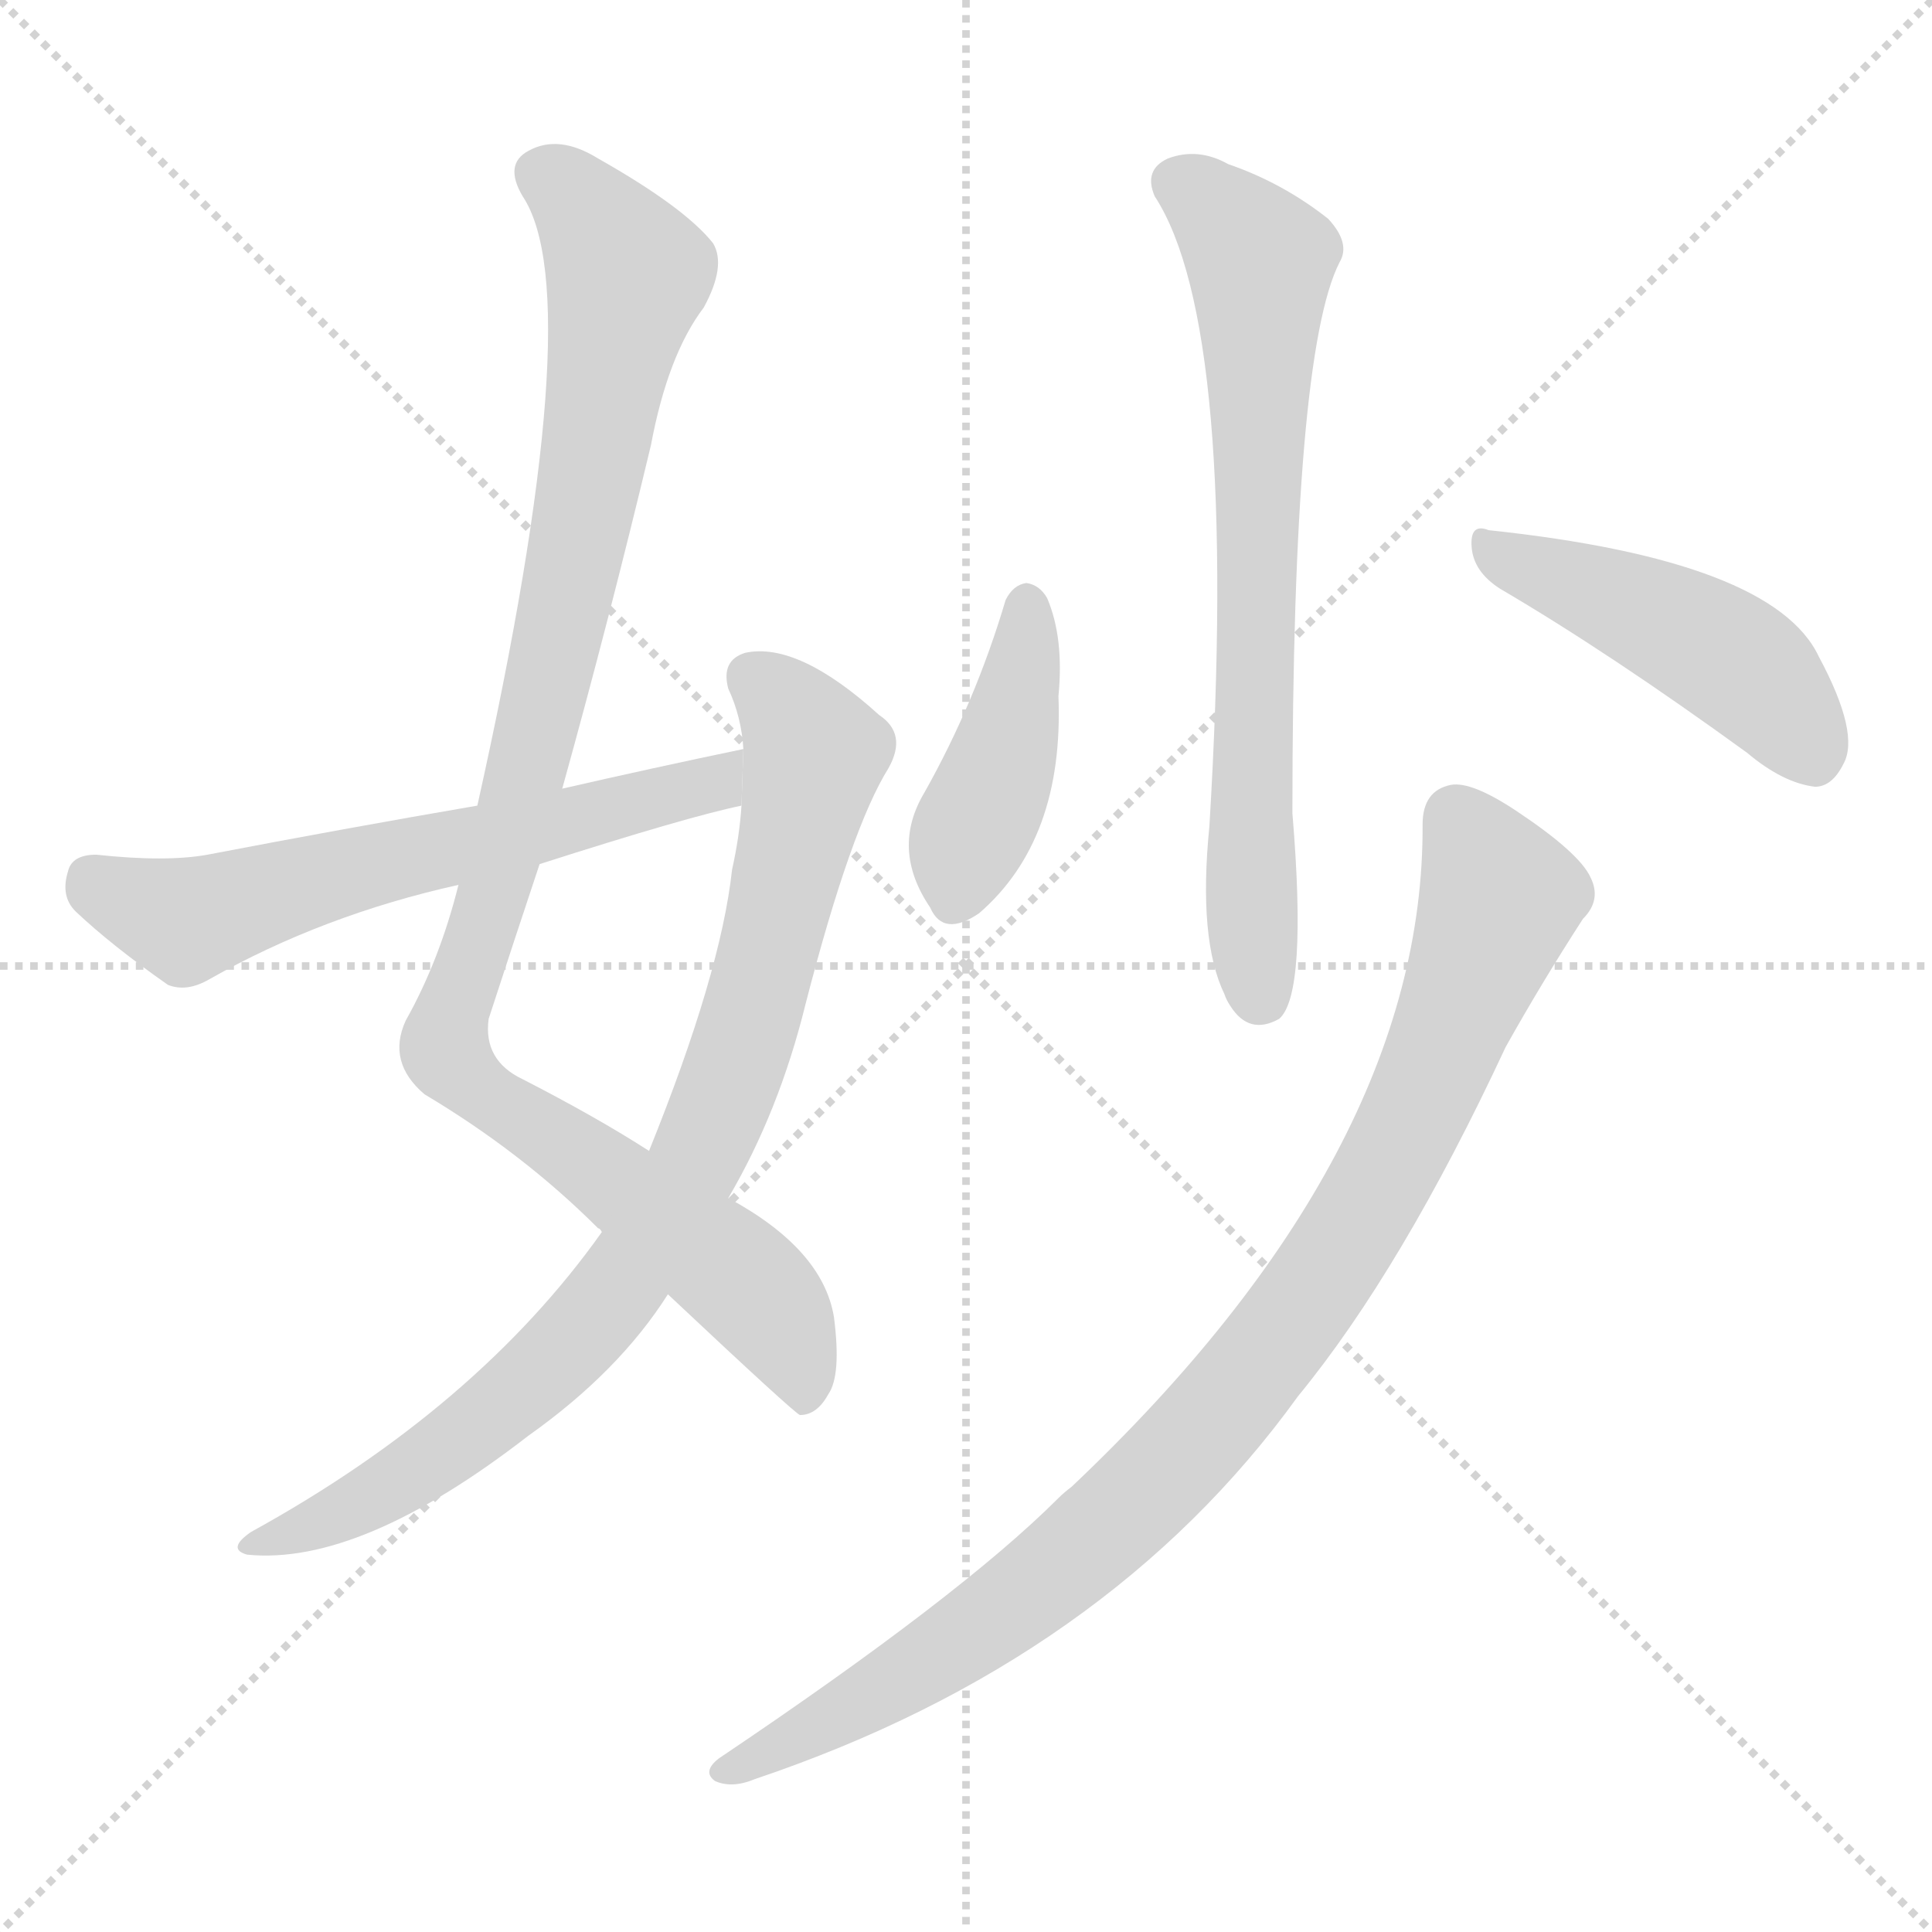 <svg version="1.1" viewBox="0 0 1024 1024" xmlns="http://www.w3.org/2000/svg">
  <g stroke="lightgray" stroke-dasharray="1,1" stroke-width="1" transform="scale(4, 4)">
    <line x1="0" y1="0" x2="256" y2="256"></line>
    <line x1="256" y1="0" x2="0" y2="256"></line>
    <line x1="128" y1="0" x2="128" y2="256"></line>
    <line x1="0" y1="128" x2="256" y2="128"></line>
  </g>
  <g transform="scale(1, -1) translate(0, -900)">
    <style type="text/css">
      
        @keyframes keyframes0 {
          from {
            stroke: blue;
            stroke-dashoffset: 1024;
            stroke-width: 128;
          }
          77% {
            animation-timing-function: step-end;
            stroke: blue;
            stroke-dashoffset: 0;
            stroke-width: 128;
          }
          to {
            stroke: black;
            stroke-width: 1024;
          }
        }
        #make-me-a-hanzi-animation-0 {
          animation: keyframes0 1.083s both;
          animation-delay: 0s;
          animation-timing-function: linear;
        }
      
        @keyframes keyframes1 {
          from {
            stroke: blue;
            stroke-dashoffset: 851;
            stroke-width: 128;
          }
          73% {
            animation-timing-function: step-end;
            stroke: blue;
            stroke-dashoffset: 0;
            stroke-width: 128;
          }
          to {
            stroke: black;
            stroke-width: 1024;
          }
        }
        #make-me-a-hanzi-animation-1 {
          animation: keyframes1 0.943s both;
          animation-delay: 1.083s;
          animation-timing-function: linear;
        }
      
        @keyframes keyframes2 {
          from {
            stroke: blue;
            stroke-dashoffset: 615;
            stroke-width: 128;
          }
          67% {
            animation-timing-function: step-end;
            stroke: blue;
            stroke-dashoffset: 0;
            stroke-width: 128;
          }
          to {
            stroke: black;
            stroke-width: 1024;
          }
        }
        #make-me-a-hanzi-animation-2 {
          animation: keyframes2 0.75s both;
          animation-delay: 2.026s;
          animation-timing-function: linear;
        }
      
        @keyframes keyframes3 {
          from {
            stroke: blue;
            stroke-dashoffset: 709;
            stroke-width: 128;
          }
          70% {
            animation-timing-function: step-end;
            stroke: blue;
            stroke-dashoffset: 0;
            stroke-width: 128;
          }
          to {
            stroke: black;
            stroke-width: 1024;
          }
        }
        #make-me-a-hanzi-animation-3 {
          animation: keyframes3 0.827s both;
          animation-delay: 2.776s;
          animation-timing-function: linear;
        }
      
        @keyframes keyframes4 {
          from {
            stroke: blue;
            stroke-dashoffset: 416;
            stroke-width: 128;
          }
          58% {
            animation-timing-function: step-end;
            stroke: blue;
            stroke-dashoffset: 0;
            stroke-width: 128;
          }
          to {
            stroke: black;
            stroke-width: 1024;
          }
        }
        #make-me-a-hanzi-animation-4 {
          animation: keyframes4 0.589s both;
          animation-delay: 3.603s;
          animation-timing-function: linear;
        }
      
        @keyframes keyframes5 {
          from {
            stroke: blue;
            stroke-dashoffset: 460;
            stroke-width: 128;
          }
          60% {
            animation-timing-function: step-end;
            stroke: blue;
            stroke-dashoffset: 0;
            stroke-width: 128;
          }
          to {
            stroke: black;
            stroke-width: 1024;
          }
        }
        #make-me-a-hanzi-animation-5 {
          animation: keyframes5 0.624s both;
          animation-delay: 4.192s;
          animation-timing-function: linear;
        }
      
        @keyframes keyframes6 {
          from {
            stroke: blue;
            stroke-dashoffset: 942;
            stroke-width: 128;
          }
          75% {
            animation-timing-function: step-end;
            stroke: blue;
            stroke-dashoffset: 0;
            stroke-width: 128;
          }
          to {
            stroke: black;
            stroke-width: 1024;
          }
        }
        #make-me-a-hanzi-animation-6 {
          animation: keyframes6 1.017s both;
          animation-delay: 4.816s;
          animation-timing-function: linear;
        }
      
    </style>
    
      <path d="M 354 214 Q 421 151 424 150 Q 433 150 439 161 Q 446 171 442 202 Q 436 238 386 265 L 344 290 Q 316 308 277 328 Q 256 338 259 360 Q 272 400 286 442 L 298 482 Q 323 572 345 664 Q 354 712 373 737 Q 385 759 378 771 Q 363 790 317 816 Q 296 829 280 820 Q 267 813 277 796 Q 313 742 253 473 L 243 431 Q 233 391 215 359 Q 205 337 225 320 Q 277 289 317 249 Q 318 249 319 247 L 354 214 Z" fill="lightgray"></path>
    
      <path d="M 319 247 Q 253 154 133 88 Q 120 79 131 76 Q 191 70 280 139 Q 328 173 354 214 L 386 265 Q 413 311 427 368 Q 451 461 471 493 Q 481 511 466 521 Q 423 560 395 554 Q 382 550 386 535 Q 393 520 394 503 L 393 473 Q 392 457 388 439 Q 382 384 344 290 L 319 247 Z" fill="lightgray"></path>
    
      <path d="M 394 503 Q 346 493 298 482 L 253 473 Q 183 461 110 447 Q 88 443 51 447 Q 38 447 36 438 Q 32 425 40 417 Q 59 399 89 378 Q 99 374 111 381 Q 171 415 243 431 L 286 442 Q 364 467 393 473 L 394 503 Z" fill="lightgray"></path>
    
      <path d="M 612 796 Q 657 727 641 462 Q 635 402 649 373 Q 650 370 652 367 Q 662 351 678 360 Q 693 373 685 469 Q 685 712 710 761 Q 716 771 704 784 Q 680 803 651 813 Q 635 822 619 816 Q 606 810 612 796 Z" fill="lightgray"></path>
    
      <path d="M 533 582 Q 517 528 490 480 Q 472 450 493 419 Q 500 403 519 416 Q 564 455 561 531 Q 564 562 555 583 Q 551 590 544 591 Q 537 590 533 582 Z" fill="lightgray"></path>
    
      <path d="M 795 588 Q 853 554 926 501 Q 945 485 962 483 Q 971 483 977 495 Q 986 511 964 552 Q 940 603 789 619 Q 779 623 780 610 Q 781 597 795 588 Z" fill="lightgray"></path>
    
      <path d="M 754 463 Q 755 289 568 112 Q 564 109 561 106 Q 509 54 381 -32 Q 372 -39 379 -44 Q 388 -48 400 -43 Q 587 20 688 160 Q 743 227 798 345 Q 817 379 839 413 Q 849 423 843 435 Q 837 448 804 470 Q 780 486 769 484 Q 754 481 754 463 Z" fill="lightgray"></path>
    
    
      <clipPath id="make-me-a-hanzi-clip-0">
        <path d="M 354 214 Q 421 151 424 150 Q 433 150 439 161 Q 446 171 442 202 Q 436 238 386 265 L 344 290 Q 316 308 277 328 Q 256 338 259 360 Q 272 400 286 442 L 298 482 Q 323 572 345 664 Q 354 712 373 737 Q 385 759 378 771 Q 363 790 317 816 Q 296 829 280 820 Q 267 813 277 796 Q 313 742 253 473 L 243 431 Q 233 391 215 359 Q 205 337 225 320 Q 277 289 317 249 Q 318 249 319 247 L 354 214 Z"></path>
      </clipPath>
      <path clip-path="url(#make-me-a-hanzi-clip-0)" d="M 287 807 L 312 788 L 333 754 L 291 540 L 236 344 L 253 322 L 398 218 L 417 191 L 426 156" fill="none" id="make-me-a-hanzi-animation-0" stroke-dasharray="896 1792" stroke-linecap="round"></path>
    
      <clipPath id="make-me-a-hanzi-clip-1">
        <path d="M 319 247 Q 253 154 133 88 Q 120 79 131 76 Q 191 70 280 139 Q 328 173 354 214 L 386 265 Q 413 311 427 368 Q 451 461 471 493 Q 481 511 466 521 Q 423 560 395 554 Q 382 550 386 535 Q 393 520 394 503 L 393 473 Q 392 457 388 439 Q 382 384 344 290 L 319 247 Z"></path>
      </clipPath>
      <path clip-path="url(#make-me-a-hanzi-clip-1)" d="M 398 541 L 416 526 L 432 501 L 396 352 L 369 283 L 331 221 L 283 170 L 204 111 L 137 81" fill="none" id="make-me-a-hanzi-animation-1" stroke-dasharray="723 1446" stroke-linecap="round"></path>
    
      <clipPath id="make-me-a-hanzi-clip-2">
        <path d="M 394 503 Q 346 493 298 482 L 253 473 Q 183 461 110 447 Q 88 443 51 447 Q 38 447 36 438 Q 32 425 40 417 Q 59 399 89 378 Q 99 374 111 381 Q 171 415 243 431 L 286 442 Q 364 467 393 473 L 394 503 Z"></path>
      </clipPath>
      <path clip-path="url(#make-me-a-hanzi-clip-2)" d="M 48 434 L 98 412 L 193 441 L 379 485 L 388 496" fill="none" id="make-me-a-hanzi-animation-2" stroke-dasharray="487 974" stroke-linecap="round"></path>
    
      <clipPath id="make-me-a-hanzi-clip-3">
        <path d="M 612 796 Q 657 727 641 462 Q 635 402 649 373 Q 650 370 652 367 Q 662 351 678 360 Q 693 373 685 469 Q 685 712 710 761 Q 716 771 704 784 Q 680 803 651 813 Q 635 822 619 816 Q 606 810 612 796 Z"></path>
      </clipPath>
      <path clip-path="url(#make-me-a-hanzi-clip-3)" d="M 623 803 L 638 795 L 668 762 L 662 473 L 668 371" fill="none" id="make-me-a-hanzi-animation-3" stroke-dasharray="581 1162" stroke-linecap="round"></path>
    
      <clipPath id="make-me-a-hanzi-clip-4">
        <path d="M 533 582 Q 517 528 490 480 Q 472 450 493 419 Q 500 403 519 416 Q 564 455 561 531 Q 564 562 555 583 Q 551 590 544 591 Q 537 590 533 582 Z"></path>
      </clipPath>
      <path clip-path="url(#make-me-a-hanzi-clip-4)" d="M 544 580 L 537 520 L 510 448 L 507 425" fill="none" id="make-me-a-hanzi-animation-4" stroke-dasharray="288 576" stroke-linecap="round"></path>
    
      <clipPath id="make-me-a-hanzi-clip-5">
        <path d="M 795 588 Q 853 554 926 501 Q 945 485 962 483 Q 971 483 977 495 Q 986 511 964 552 Q 940 603 789 619 Q 779 623 780 610 Q 781 597 795 588 Z"></path>
      </clipPath>
      <path clip-path="url(#make-me-a-hanzi-clip-5)" d="M 792 607 L 912 554 L 941 529 L 960 500" fill="none" id="make-me-a-hanzi-animation-5" stroke-dasharray="332 664" stroke-linecap="round"></path>
    
      <clipPath id="make-me-a-hanzi-clip-6">
        <path d="M 754 463 Q 755 289 568 112 Q 564 109 561 106 Q 509 54 381 -32 Q 372 -39 379 -44 Q 388 -48 400 -43 Q 587 20 688 160 Q 743 227 798 345 Q 817 379 839 413 Q 849 423 843 435 Q 837 448 804 470 Q 780 486 769 484 Q 754 481 754 463 Z"></path>
      </clipPath>
      <path clip-path="url(#make-me-a-hanzi-clip-6)" d="M 772 466 L 795 424 L 792 414 L 739 287 L 678 191 L 615 117 L 550 60 L 476 9 L 385 -39" fill="none" id="make-me-a-hanzi-animation-6" stroke-dasharray="814 1628" stroke-linecap="round"></path>
    
  </g>
</svg>